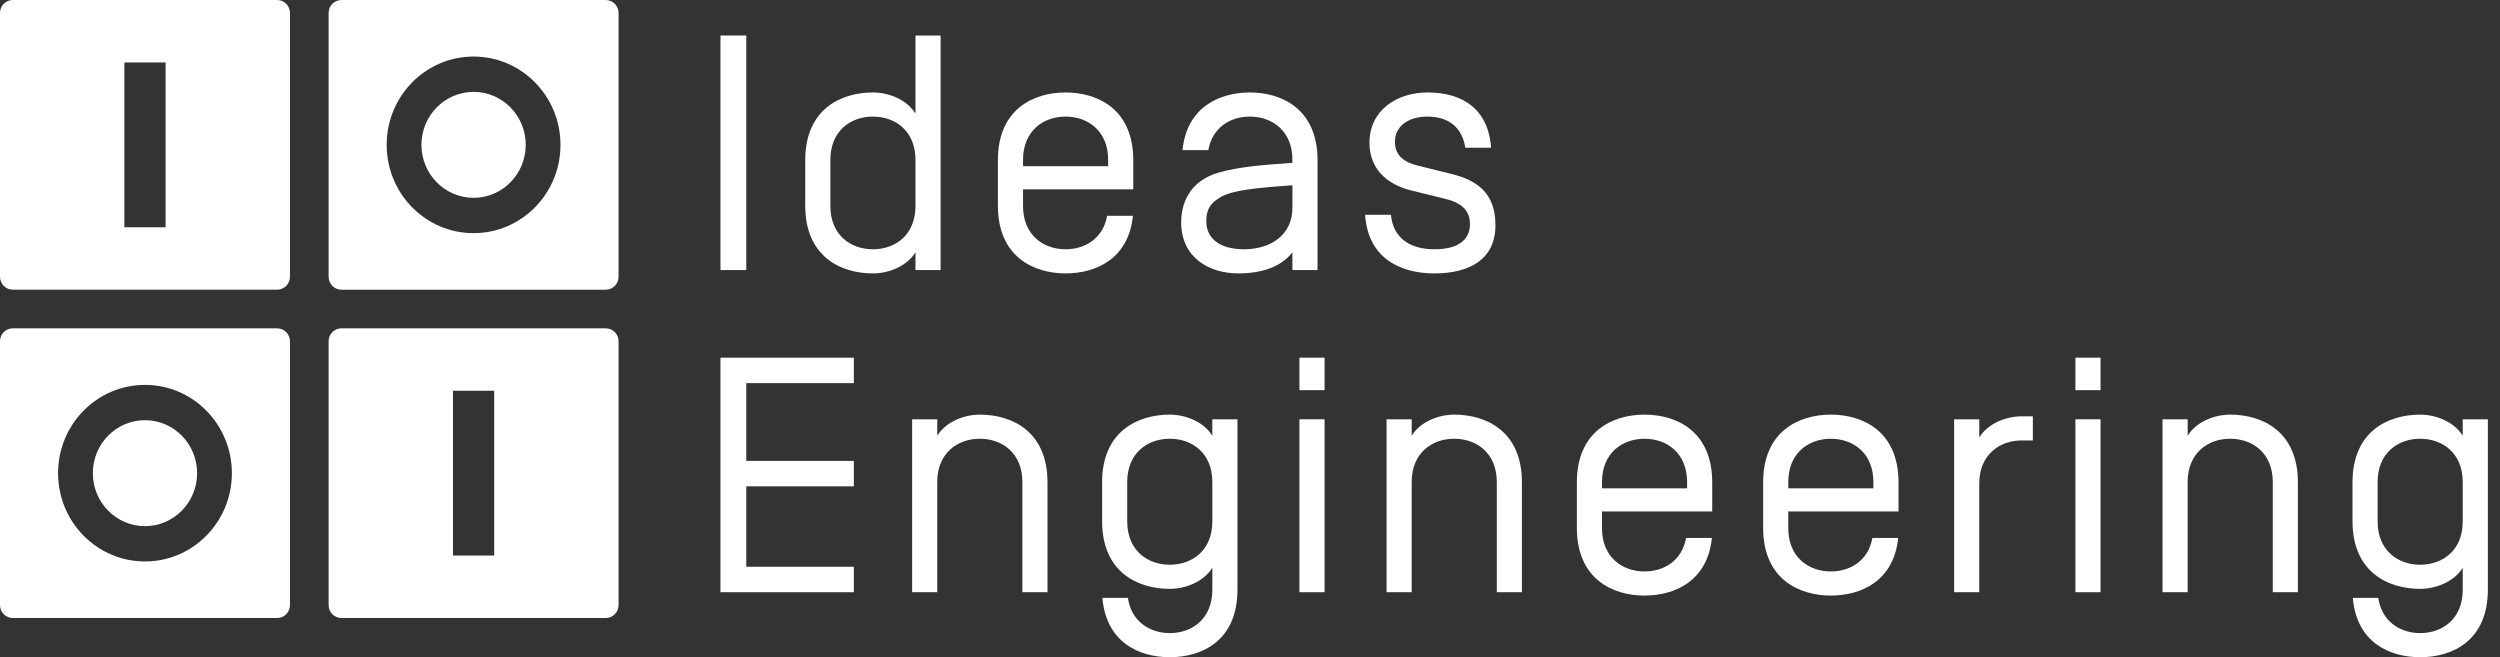 <svg version="1.1" viewBox="0 0 194 51" xmlns="http://www.w3.org/2000/svg" xmlns:xlink="http://www.w3.org/1999/xlink" stroke-linejoin="round" stroke-miterlimit="1.414" fill-rule="evenodd" clip-rule="evenodd" overflow="hidden"><rect x="0" y="0" width="194" height="51" fill="#333333" stroke="none"/><g id="_51x195-combination"><g id="Logo"><path d=" M 36.75 7.13 C 34.516 7.13 32.704 8.97 32.704 11.241 C 32.704 13.511 34.516 15.351 36.75 15.351 C 38.984 15.351 40.796 13.511 40.796 11.241 C 40.796 8.97 38.984 7.13 36.75 7.13" id="Fill-1" fill="#FFFFFF"/><path d=" M 36.75 18.092 C 33.026 18.092 30.007 15.025 30.007 11.241 C 30.007 7.457 33.026 4.388 36.75 4.388 C 40.474 4.388 43.493 7.457 43.493 11.241 C 43.493 15.025 40.474 18.092 36.75 18.092 M 47 0.001 L 26.5 0.001 C 25.947 0.001 25.5 0.448 25.5 1 L 25.5 21.481 C 25.5 22.033 25.947 22.481 26.5 22.481 L 47 22.481 C 47.553 22.481 48 22.033 48 21.481 L 48 1 C 48 0.448 47.553 0.001 47 0.001" id="Fill-3" fill="#FFFFFF"/><path d=" M 9.65 17.634 L 12.85 17.634 L 12.85 4.845 L 9.65 4.845 L 9.65 17.634 Z M 21.5 0 L 1 0 C 0.447 0 0 0.447 0 1 L 0 21.48 C 0 22.033 0.447 22.48 1 22.48 L 21.5 22.48 C 22.053 22.48 22.5 22.033 22.5 21.48 L 22.5 1 C 22.5 0.447 22.053 0 21.5 0 Z" id="Fill-5" fill="#FFFFFF"/><path d=" M 11.25 32.607 C 9.016 32.607 7.204 34.447 7.204 36.718 C 7.204 38.988 9.016 40.829 11.25 40.829 C 13.484 40.829 15.296 38.988 15.296 36.718 C 15.296 34.447 13.484 32.607 11.25 32.607" id="Fill-7" fill="#FFFFFF"/><path d=" M 11.25 43.569 C 7.526 43.569 4.507 40.502 4.507 36.718 C 4.507 32.934 7.526 29.867 11.25 29.867 C 14.974 29.867 17.993 32.934 17.993 36.718 C 17.993 40.502 14.974 43.569 11.25 43.569 M 21.5 25.478 L 1 25.478 C 0.447 25.478 0 25.925 0 26.477 L 0 46.959 C 0 47.511 0.447 47.958 1 47.958 L 21.5 47.958 C 22.053 47.958 22.5 47.511 22.5 46.959 L 22.5 26.477 C 22.5 25.925 22.053 25.478 21.5 25.478" id="Fill-8" fill="#FFFFFF"/><path d=" M 35.15 43.112 L 38.35 43.112 L 38.35 30.323 L 35.15 30.323 L 35.15 43.112 Z M 47 25.478 L 26.5 25.478 C 25.947 25.478 25.5 25.925 25.5 26.477 L 25.5 46.958 C 25.5 47.511 25.947 47.958 26.5 47.958 L 47 47.958 C 47.553 47.958 48 47.511 48 46.958 L 48 26.477 C 48 25.925 47.553 25.478 47 25.478 Z" id="Fill-9" fill="#FFFFFF"/></g><g id="Font" transform="matrix(1,0,0,1,55,2)"><path d=" M 0.909 18.956 L 2.911 18.956 L 2.911 0.755 L 0.909 0.755 L 0.909 18.956 Z" id="Fill-10" fill="#FFFFFF"/><path d=" M 9.437 13.99 C 9.437 16.226 10.997 17.344 12.739 17.344 C 14.481 17.344 16.041 16.226 16.041 13.99 L 16.041 10.402 C 16.041 8.166 14.481 7.048 12.739 7.048 C 10.997 7.048 9.437 8.166 9.437 10.402 L 9.437 13.99 Z M 7.487 13.964 L 7.487 10.428 C 7.487 6.476 10.243 5.176 12.739 5.176 C 13.961 5.176 15.365 5.722 16.041 6.814 L 16.041 0.755 L 17.991 0.755 L 17.991 18.956 L 16.041 18.956 L 16.041 17.578 C 15.365 18.67 13.961 19.217 12.739 19.217 C 10.243 19.217 7.487 17.916 7.487 13.964 Z" id="Fill-11" fill="#FFFFFF"/><path d=" M 30.992 10.402 C 30.992 8.166 29.431 7.048 27.69 7.048 C 25.948 7.048 24.388 8.166 24.388 10.402 L 24.388 10.896 L 30.992 10.896 L 30.992 10.402 Z M 30.914 14.744 L 32.916 14.744 C 32.578 18.098 30.03 19.216 27.69 19.216 C 25.194 19.216 22.437 17.916 22.437 13.964 L 22.437 10.428 C 22.437 6.476 25.194 5.175 27.69 5.175 C 30.186 5.175 32.942 6.476 32.942 10.428 L 32.942 12.69 L 24.388 12.69 L 24.388 13.99 C 24.388 16.226 25.948 17.344 27.69 17.344 C 29.223 17.344 30.602 16.486 30.914 14.744 Z" id="Fill-12" fill="#FFFFFF"/><path d=" M 45.291 12.378 C 42.353 12.586 40.689 12.768 39.779 13.262 C 38.791 13.808 38.609 14.406 38.609 15.186 C 38.609 16.408 39.545 17.344 41.521 17.344 C 43.627 17.344 45.291 16.226 45.291 14.12 L 45.291 12.378 Z M 38.765 9.648 L 36.763 9.648 C 37.101 6.294 39.649 5.175 41.989 5.175 C 44.485 5.175 47.241 6.476 47.241 10.428 L 47.241 18.956 L 45.291 18.956 L 45.291 17.578 C 44.433 18.696 42.925 19.216 41.105 19.216 C 38.817 19.216 36.659 17.994 36.659 15.238 C 36.659 13.886 37.231 12.066 39.571 11.39 C 41.105 10.948 43.029 10.792 45.291 10.636 L 45.291 10.402 C 45.291 8.166 43.731 7.047 41.989 7.047 C 40.455 7.047 39.077 7.906 38.765 9.648 Z" id="Fill-13" fill="#FFFFFF"/><path d=" M 58.707 9.466 C 58.472 7.906 57.432 7.048 55.769 7.048 C 54.313 7.048 53.247 7.776 53.247 8.998 C 53.247 10.116 54.001 10.61 55.093 10.87 L 57.615 11.493 C 59.644 11.988 61.047 13.002 61.047 15.472 C 61.047 18.124 59.045 19.216 56.315 19.216 C 53.507 19.216 51.141 17.916 50.933 14.666 L 52.935 14.666 C 53.117 16.564 54.521 17.344 56.315 17.344 C 58.187 17.344 59.045 16.59 59.071 15.419 C 59.071 14.562 58.681 13.807 57.199 13.444 L 54.573 12.794 C 53.117 12.456 51.271 11.468 51.271 9.076 C 51.271 6.606 53.325 5.175 55.795 5.175 C 58.499 5.175 60.501 6.476 60.709 9.466 L 58.707 9.466 Z" id="Fill-14" fill="#FFFFFF"/><path d=" M 2.911 41.98 L 11.257 41.98 L 11.257 43.956 L 0.909 43.956 L 0.909 25.755 L 11.257 25.755 L 11.257 27.731 L 2.911 27.731 L 2.911 33.764 L 11.257 33.764 L 11.257 35.74 L 2.911 35.74 L 2.911 41.98 Z" id="Fill-15" fill="#FFFFFF"/><path d=" M 26.286 35.427 L 26.286 43.955 L 24.336 43.955 L 24.336 35.401 C 24.336 33.165 22.776 32.047 21.034 32.047 C 19.292 32.047 17.731 33.165 17.731 35.401 L 17.731 43.955 L 15.782 43.955 L 15.782 30.539 L 17.731 30.539 L 17.731 31.813 C 18.408 30.721 19.811 30.175 21.034 30.175 C 23.53 30.175 26.286 31.475 26.286 35.427" id="Fill-16" fill="#FFFFFF"/><path d=" M 32.473 38.469 C 32.473 40.705 34.033 41.823 35.775 41.823 C 37.517 41.823 39.077 40.705 39.077 38.469 L 39.077 35.401 C 39.077 33.165 37.517 32.047 35.775 32.047 C 34.033 32.047 32.473 33.165 32.473 35.401 L 32.473 38.469 Z M 39.077 43.773 L 39.077 42.057 C 38.401 43.149 36.997 43.695 35.775 43.695 C 33.279 43.695 30.523 42.395 30.523 38.443 L 30.523 35.427 C 30.523 31.475 33.279 30.175 35.775 30.175 C 36.997 30.175 38.401 30.721 39.077 31.813 L 39.077 30.539 L 41.027 30.539 L 41.027 43.747 C 41.027 47.725 38.271 49 35.775 49 C 33.409 49 30.835 47.855 30.549 44.397 L 32.525 44.397 C 32.785 46.218 34.215 47.128 35.775 47.128 C 37.517 47.128 39.077 46.01 39.077 43.773 Z" id="Fill-17" fill="#FFFFFF"/><path d=" M 45.837 43.956 L 47.787 43.956 L 47.787 30.539 L 45.837 30.539 L 45.837 43.956 Z M 45.837 28.277 L 47.787 28.277 L 47.787 25.755 L 45.837 25.755 L 45.837 28.277 Z" id="Fill-18" fill="#FFFFFF"/><path d=" M 63.101 35.427 L 63.101 43.955 L 61.151 43.955 L 61.151 35.401 C 61.151 33.165 59.591 32.047 57.849 32.047 C 56.106 32.047 54.547 33.165 54.547 35.401 L 54.547 43.955 L 52.597 43.955 L 52.597 30.539 L 54.547 30.539 L 54.547 31.813 C 55.223 30.721 56.627 30.175 57.849 30.175 C 60.345 30.175 63.101 31.475 63.101 35.427" id="Fill-19" fill="#FFFFFF"/><path d=" M 75.919 35.402 C 75.919 33.166 74.359 32.048 72.617 32.048 C 70.875 32.048 69.315 33.166 69.315 35.402 L 69.315 35.896 L 75.919 35.896 L 75.919 35.402 Z M 75.841 39.744 L 77.843 39.744 C 77.504 43.098 74.957 44.216 72.617 44.216 C 70.121 44.216 67.365 42.916 67.365 38.964 L 67.365 35.428 C 67.365 31.476 70.121 30.175 72.617 30.175 C 75.113 30.175 77.869 31.476 77.869 35.428 L 77.869 37.69 L 69.315 37.69 L 69.315 38.99 C 69.315 41.226 70.875 42.344 72.617 42.344 C 74.15 42.344 75.528 41.486 75.841 39.744 Z" id="Fill-20" fill="#FFFFFF"/><path d=" M 90.375 35.402 C 90.375 33.166 88.814 32.048 87.073 32.048 C 85.331 32.048 83.771 33.166 83.771 35.402 L 83.771 35.896 L 90.375 35.896 L 90.375 35.402 Z M 90.297 39.744 L 92.299 39.744 C 91.961 43.098 89.412 44.216 87.073 44.216 C 84.577 44.216 81.82 42.916 81.82 38.964 L 81.82 35.428 C 81.82 31.476 84.577 30.175 87.073 30.175 C 89.569 30.175 92.325 31.476 92.325 35.428 L 92.325 37.69 L 83.771 37.69 L 83.771 38.99 C 83.771 41.226 85.331 42.344 87.073 42.344 C 88.606 42.344 89.985 41.486 90.297 39.744 Z" id="Fill-21" fill="#FFFFFF"/><path d=" M 98.59 31.944 C 99.266 30.852 100.67 30.306 101.892 30.306 L 102.75 30.306 L 102.75 32.178 L 101.892 32.178 C 100.15 32.178 98.59 33.296 98.59 35.532 L 98.59 43.956 L 96.64 43.956 L 96.64 30.54 L 98.59 30.54 L 98.59 31.944 Z" id="Fill-22" fill="#FFFFFF"/><path d=" M 106.052 43.956 L 108.002 43.956 L 108.002 30.539 L 106.052 30.539 L 106.052 43.956 Z M 106.052 28.277 L 108.002 28.277 L 108.002 25.755 L 106.052 25.755 L 106.052 28.277 Z" id="Fill-23" fill="#FFFFFF"/><path d=" M 123.316 35.427 L 123.316 43.955 L 121.366 43.955 L 121.366 35.401 C 121.366 33.165 119.806 32.047 118.064 32.047 C 116.321 32.047 114.762 33.165 114.762 35.401 L 114.762 43.955 L 112.812 43.955 L 112.812 30.539 L 114.762 30.539 L 114.762 31.813 C 115.438 30.721 116.842 30.175 118.064 30.175 C 120.56 30.175 123.316 31.475 123.316 35.427" id="Fill-24" fill="#FFFFFF"/><path d=" M 129.504 38.469 C 129.504 40.705 131.064 41.823 132.806 41.823 C 134.548 41.823 136.108 40.705 136.108 38.469 L 136.108 35.401 C 136.108 33.165 134.548 32.047 132.806 32.047 C 131.064 32.047 129.504 33.165 129.504 35.401 L 129.504 38.469 Z M 136.108 43.773 L 136.108 42.057 C 135.432 43.149 134.028 43.695 132.806 43.695 C 130.31 43.695 127.554 42.395 127.554 38.443 L 127.554 35.427 C 127.554 31.475 130.31 30.175 132.806 30.175 C 134.028 30.175 135.432 30.721 136.108 31.813 L 136.108 30.539 L 138.058 30.539 L 138.058 43.747 C 138.058 47.725 135.302 49 132.806 49 C 130.44 49 127.866 47.855 127.58 44.397 L 129.556 44.397 C 129.816 46.218 131.246 47.128 132.806 47.128 C 134.548 47.128 136.108 46.01 136.108 43.773 Z" id="Fill-25" fill="#FFFFFF"/></g></g></svg>